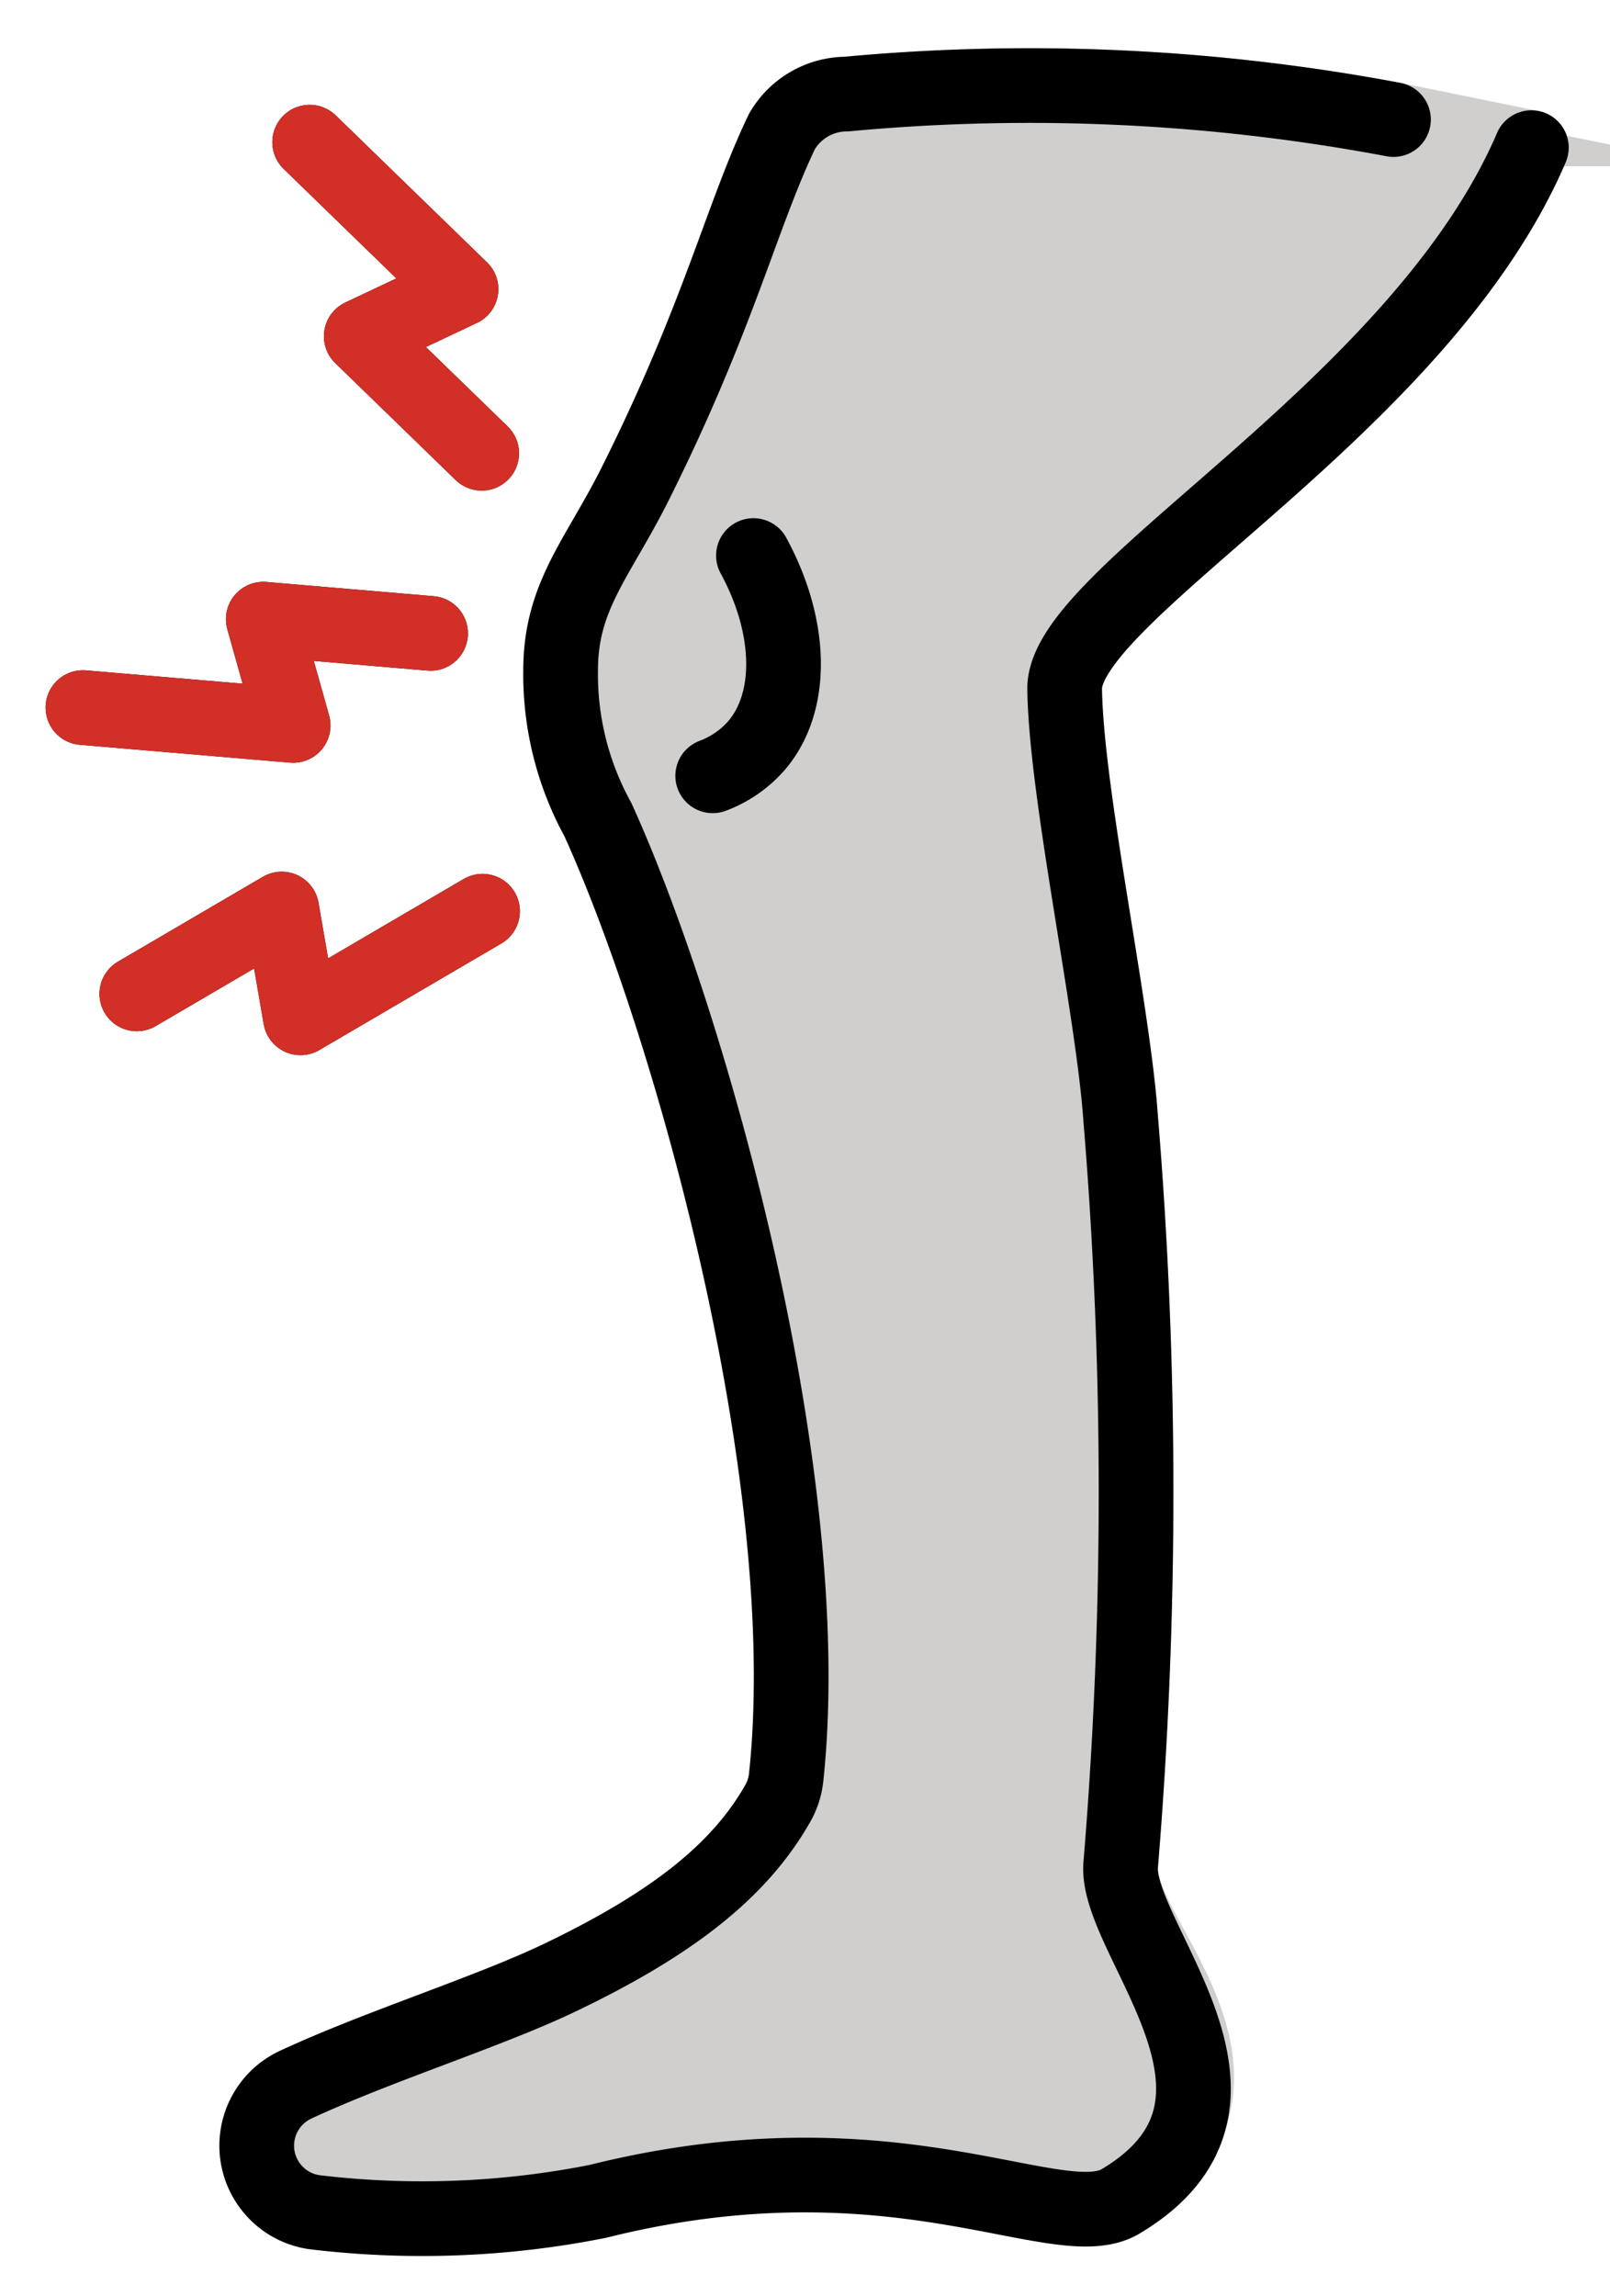 <svg xmlns="http://www.w3.org/2000/svg" role="img" viewBox="19.19 5.94 43.12 61.49"><title>E320.svg</title><g fill="#D0CFCE" stroke="#D0CFCE"><path stroke-miterlimit="10" d="M60.204 9.894c-3 7-12.538 11.949-12.5 14.5.042 2.824 1.294 8.539 1.5 11.5.55 6.655.55 13.345 0 20-.145 1.995 4.652 5.671 0 9-1.222.875-6-2-14 0a24.135 24.135 0 0 1-7.59.291c-.984-.139-1.669-1.05-1.53-2.034.085-.6.466-1.117 1.014-1.376 2.228-1.038 5.186-1.959 7.106-2.881 2.951-1.417 4.787-2.833 5.825-4.671.119-.214.194-.451.218-.696.852-8.01-2.58-20.217-5.042-25.634a8.078 8.078 0 0 1-1-4c0-2 1-3 2-5 2.243-4.486 2.847-7.176 3.928-9.432.356-.615 1.011-.996 1.722-1.001a52.714 52.714 0 0 1 14.656.682l3.694.752z"/><path stroke-linecap="round" stroke-linejoin="round" stroke-width="2" d="M60.204 9.894c-3 7-12.538 11.949-12.5 14.5.042 2.824 1.294 8.539 1.5 11.5.55 6.655.55 13.345 0 20-.145 1.995 4.652 5.671 0 9-1.222.875-6-2-14 0a24.135 24.135 0 0 1-7.59.291c-.984-.139-1.669-1.05-1.53-2.034.085-.6.466-1.117 1.014-1.376 2.228-1.038 5.186-1.959 7.106-2.881 2.951-1.417 4.787-2.833 5.825-4.671.119-.214.194-.451.218-.696.852-8.01-2.58-20.217-5.042-25.634a8.078 8.078 0 0 1-1-4c0-2 1-3 2-5 2.243-4.486 2.847-7.176 3.928-9.432.356-.615 1.011-.996 1.722-1.001a52.714 52.714 0 0 1 14.656.682l3.694.752z"/></g><g fill="none" stroke="#000" stroke-linecap="round" stroke-linejoin="round" stroke-width="2"><path d="M60.204 9.894c-3 7-12.538 11.949-12.5 14.5.042 2.824 1.294 8.539 1.5 11.5.55 6.655.55 13.345 0 20-.145 1.995 4.457 6.341 0 9-1.676 1-6-2-14 0a24.135 24.135 0 0 1-7.59.291c-.984-.139-1.669-1.05-1.53-2.034.085-.6.466-1.117 1.014-1.376 2.228-1.038 5.186-1.959 7.106-2.881 2.951-1.417 4.787-2.833 5.825-4.671.119-.214.194-.451.218-.696.852-8.01-2.58-20.217-5.042-25.634a8.078 8.078 0 0 1-1-4c0-2 1-3 2-5 2.243-4.486 2.847-7.176 3.928-9.432.356-.615 1.011-.996 1.722-1.001a52.714 52.714 0 0 1 14.656.682"/><path d="M38.278 26.717a2.909 2.909 0 0 0 1.165-.801c1.009-1.167.966-3.187-.074-5.098"/><path d="M32.091 18.079l-3.226-3.133 2.672-1.262-4.053-3.937m-4.63 22.81l3.881-2.272.503 2.913 4.876-2.855m-1.392-7.44l-4.481-.381.8 2.846-5.63-.478"/></g><path d="M32.091 18.079l-3.226-3.133 2.672-1.262-4.053-3.937m-4.63 22.81l3.881-2.272.503 2.913 4.876-2.855m-1.392-7.44l-4.481-.381.8 2.846-5.63-.478" fill="none" stroke="#D22F27" stroke-linecap="round" stroke-linejoin="round" stroke-width="2"/></svg>